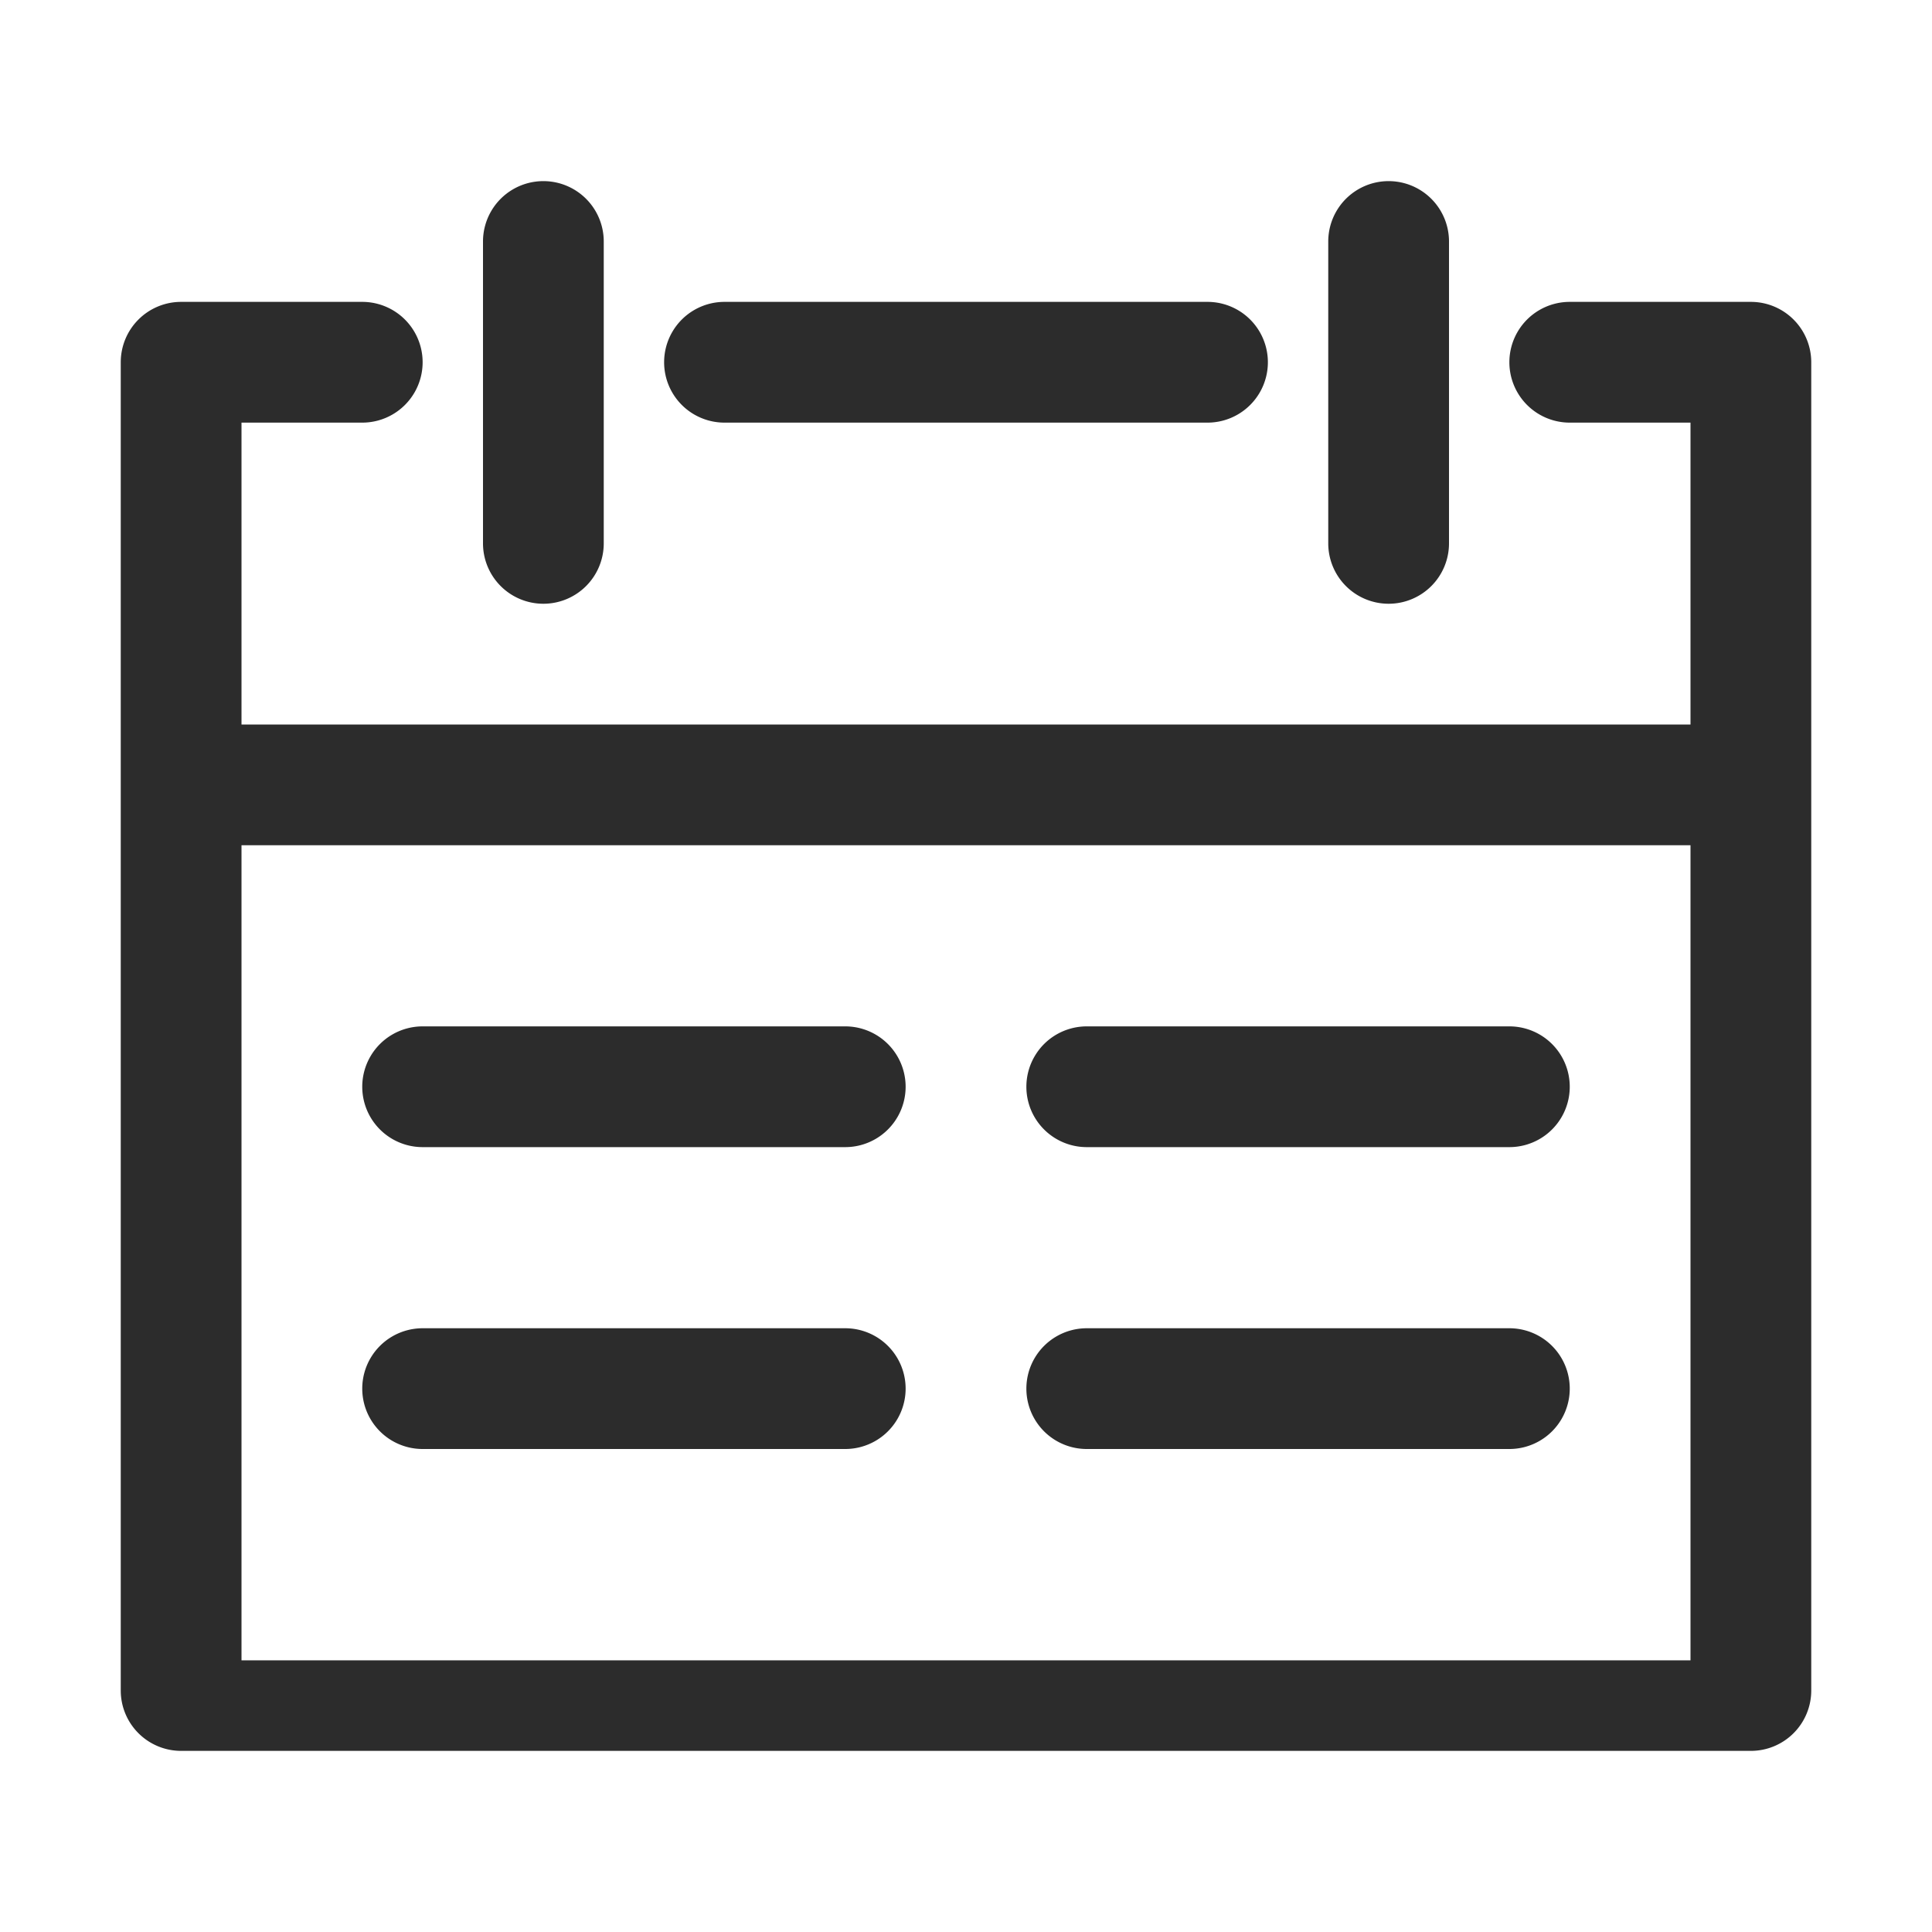 <?xml version="1.0" standalone="no"?><!DOCTYPE svg PUBLIC "-//W3C//DTD SVG 1.1//EN" "http://www.w3.org/Graphics/SVG/1.1/DTD/svg11.dtd"><svg t="1591636355589" class="icon" viewBox="0 0 1024 1024" version="1.1" xmlns="http://www.w3.org/2000/svg" p-id="2383" width="14" height="14" xmlns:xlink="http://www.w3.org/1999/xlink"><defs><style type="text/css"></style></defs><path d="M288 320a32 32 0 0 0 32-32V128a32 32 0 0 0-64 0v160a32 32 0 0 0 32 32zM448 544H224a32 32 0 0 0 0 64h224a32 32 0 0 0 0-64zM800 544H576a32 32 0 0 0 0 64h224a32 32 0 0 0 0-64zM448 704H224a32 32 0 0 0 0 64h224a32 32 0 0 0 0-64zM800 704H576a32 32 0 0 0 0 64h224a32 32 0 0 0 0-64zM736 320a32 32 0 0 0 32-32V128a32 32 0 0 0-64 0v160a32 32 0 0 0 32 32z" p-id="2384" fill="#2c2c2c"></path><path d="M928 160h-96a32 32 0 0 0 0 64h64v160H128V224h64a32 32 0 0 0 0-64H96a32 32 0 0 0-32 32v704a32 32 0 0 0 32 32h832a32 32 0 0 0 32-32V192a32 32 0 0 0-32-32zM128 880V448h768v432z" p-id="2385" fill="#2c2c2c"></path><path d="M384 224h256a32 32 0 0 0 0-64H384a32 32 0 0 0 0 64z" p-id="2386" fill="#2c2c2c"></path></svg>